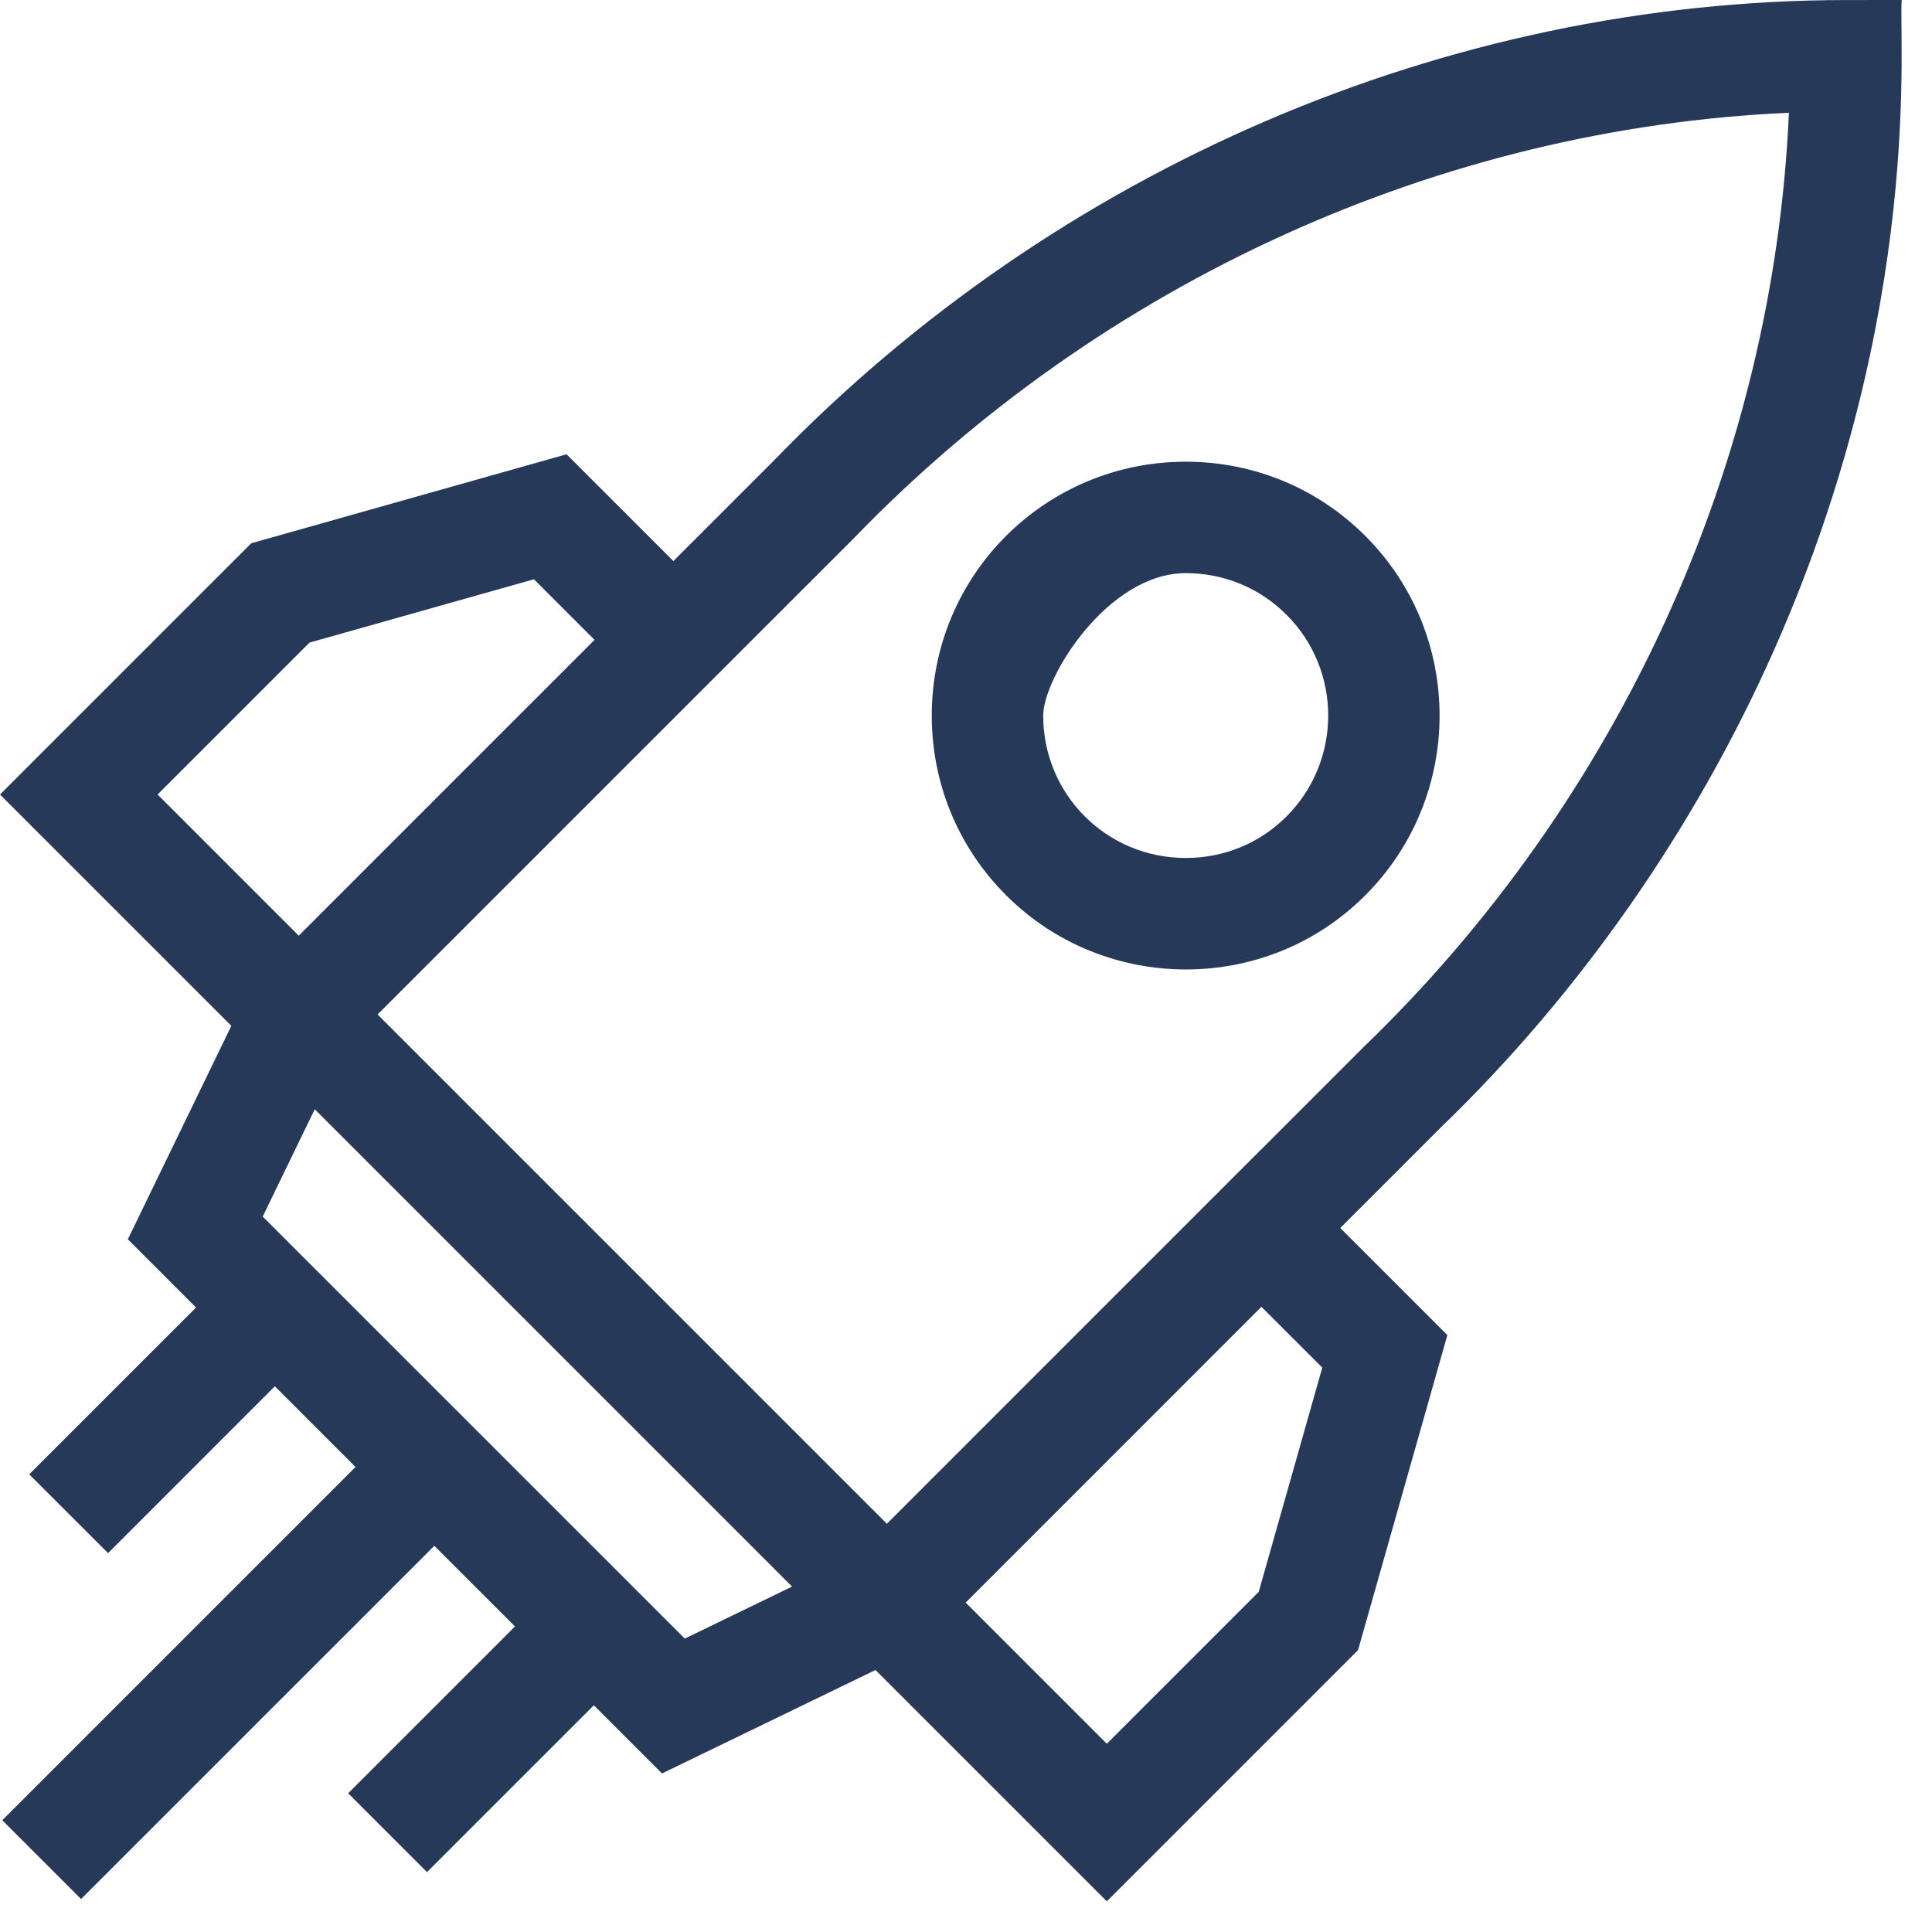 <svg width="46" height="46" viewBox="0 0 46 46" fill="none" xmlns="http://www.w3.org/2000/svg">
<path d="M43.95 0.001C34.455 0.01 25.152 4.006 18.425 10.967L16.033 13.359L13.489 10.816L5.982 12.935L0 18.917L5.237 24.154L5.237 24.154L5.508 24.425L3.044 29.507L4.668 31.131L0.696 35.103L2.573 36.979L6.544 33.007L8.465 34.928L0.054 43.339L1.93 45.215L10.341 36.805L12.262 38.725L8.29 42.697L10.167 44.574L14.139 40.602L15.762 42.225L20.845 39.762L26.353 45.27L32.334 39.289L34.461 31.788L31.911 29.238L34.303 26.846C37.62 23.648 40.37 19.705 42.255 15.442C45.834 7.347 45.199 0.848 45.279 0L43.95 0.001ZM7.369 15.3L12.713 13.792L14.156 15.235L7.113 22.278L3.752 18.917L7.369 15.3ZM16.304 39.014L6.255 28.966L7.494 26.411L18.859 37.776L16.304 39.014ZM31.483 32.562L29.97 37.901L26.353 41.518L22.992 38.157L30.034 31.114L31.483 32.562ZM32.453 24.943L30.035 27.362L30.034 27.361L21.116 36.28L8.99 24.154C9.884 23.26 17.046 16.098 17.909 15.235C18.188 14.956 16.96 16.184 20.326 12.819C26.235 6.7 34.286 3.053 42.593 2.685C42.227 10.999 38.576 19.046 32.453 24.943Z" fill="#263959"/>
<path d="M32.504 21.32C34.865 18.959 34.867 15.12 32.508 12.761C31.368 11.621 29.849 10.993 28.233 10.993C24.896 10.993 22.184 13.681 22.185 17.038C22.185 18.656 22.814 20.174 23.954 21.315C26.29 23.651 30.133 23.691 32.504 21.32ZM28.233 13.646C29.141 13.646 29.993 13.998 30.632 14.638C31.956 15.961 31.954 18.117 30.628 19.443C29.993 20.078 29.142 20.428 28.234 20.428C26.335 20.428 24.838 18.906 24.838 17.038C24.838 16.13 26.375 13.646 28.233 13.646Z" fill="#263959"/>
</svg>
